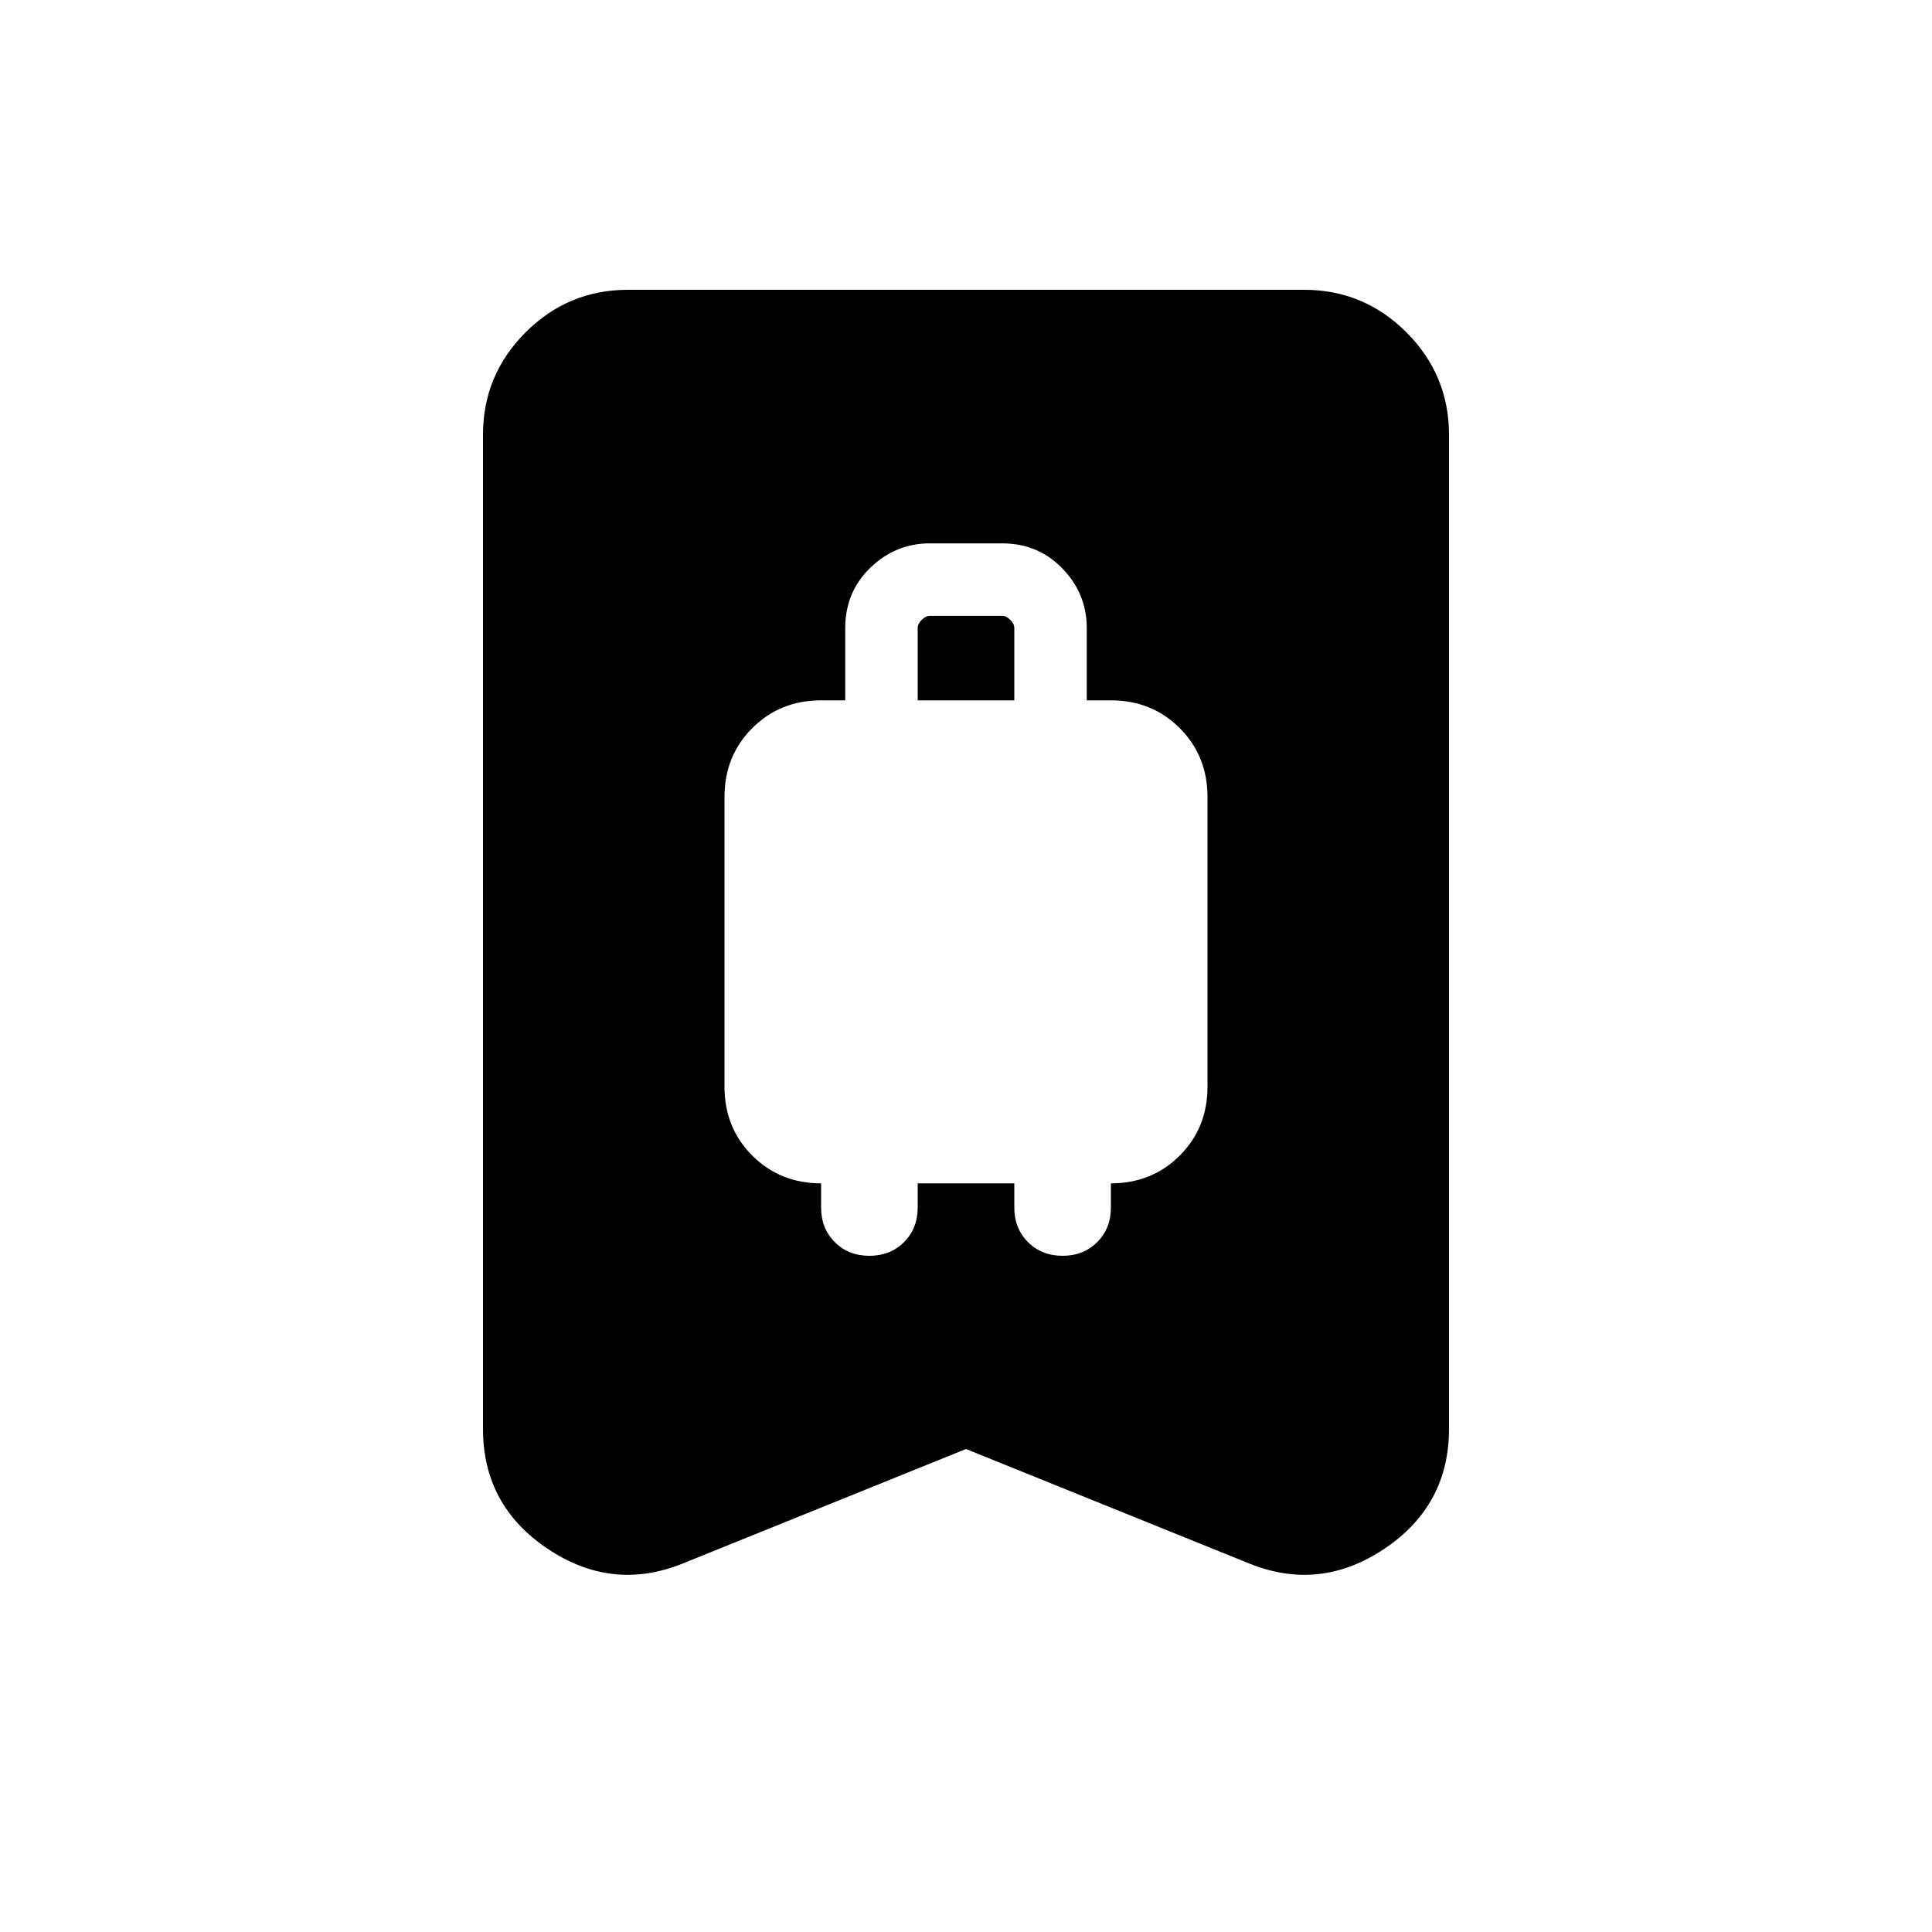 <svg xmlns="http://www.w3.org/2000/svg" height="20" viewBox="0 -960 960 960" width="20"><path d="M432-336q10.4 0 17.2-6.8 6.8-6.8 6.8-17.2v-12h48v12q0 10.4 6.8 17.2 6.8 6.8 17.2 6.8 10.4 0 17.2-6.8 6.8-6.8 6.8-17.2v-12q20.4 0 34.2-13.8Q600-399.6 600-420v-144q0-20.4-13.8-34.2Q572.4-612 552-612h-12v-36q0-17-12.08-29.5Q515.85-690 498-690h-36q-17 0-29.5 12.08Q420-665.85 420-648v36h-12q-20.4 0-34.2 13.8Q360-584.4 360-564v144q0 20.4 13.8 34.2Q387.6-372 408-372v12q0 10.4 6.8 17.2 6.8 6.8 17.2 6.8Zm24-276v-36q0-2 2-4t4-2h36q2 0 4 2t2 4v36h-48Zm24 372-141 57q-35 14-67-7.5T240-250v-494q0-29.7 21.15-50.85Q282.3-816 312-816h336q29.7 0 50.85 21.15Q720-773.7 720-744v494q0 38-32 59.5t-67 7.5l-141-57Z"/></svg>